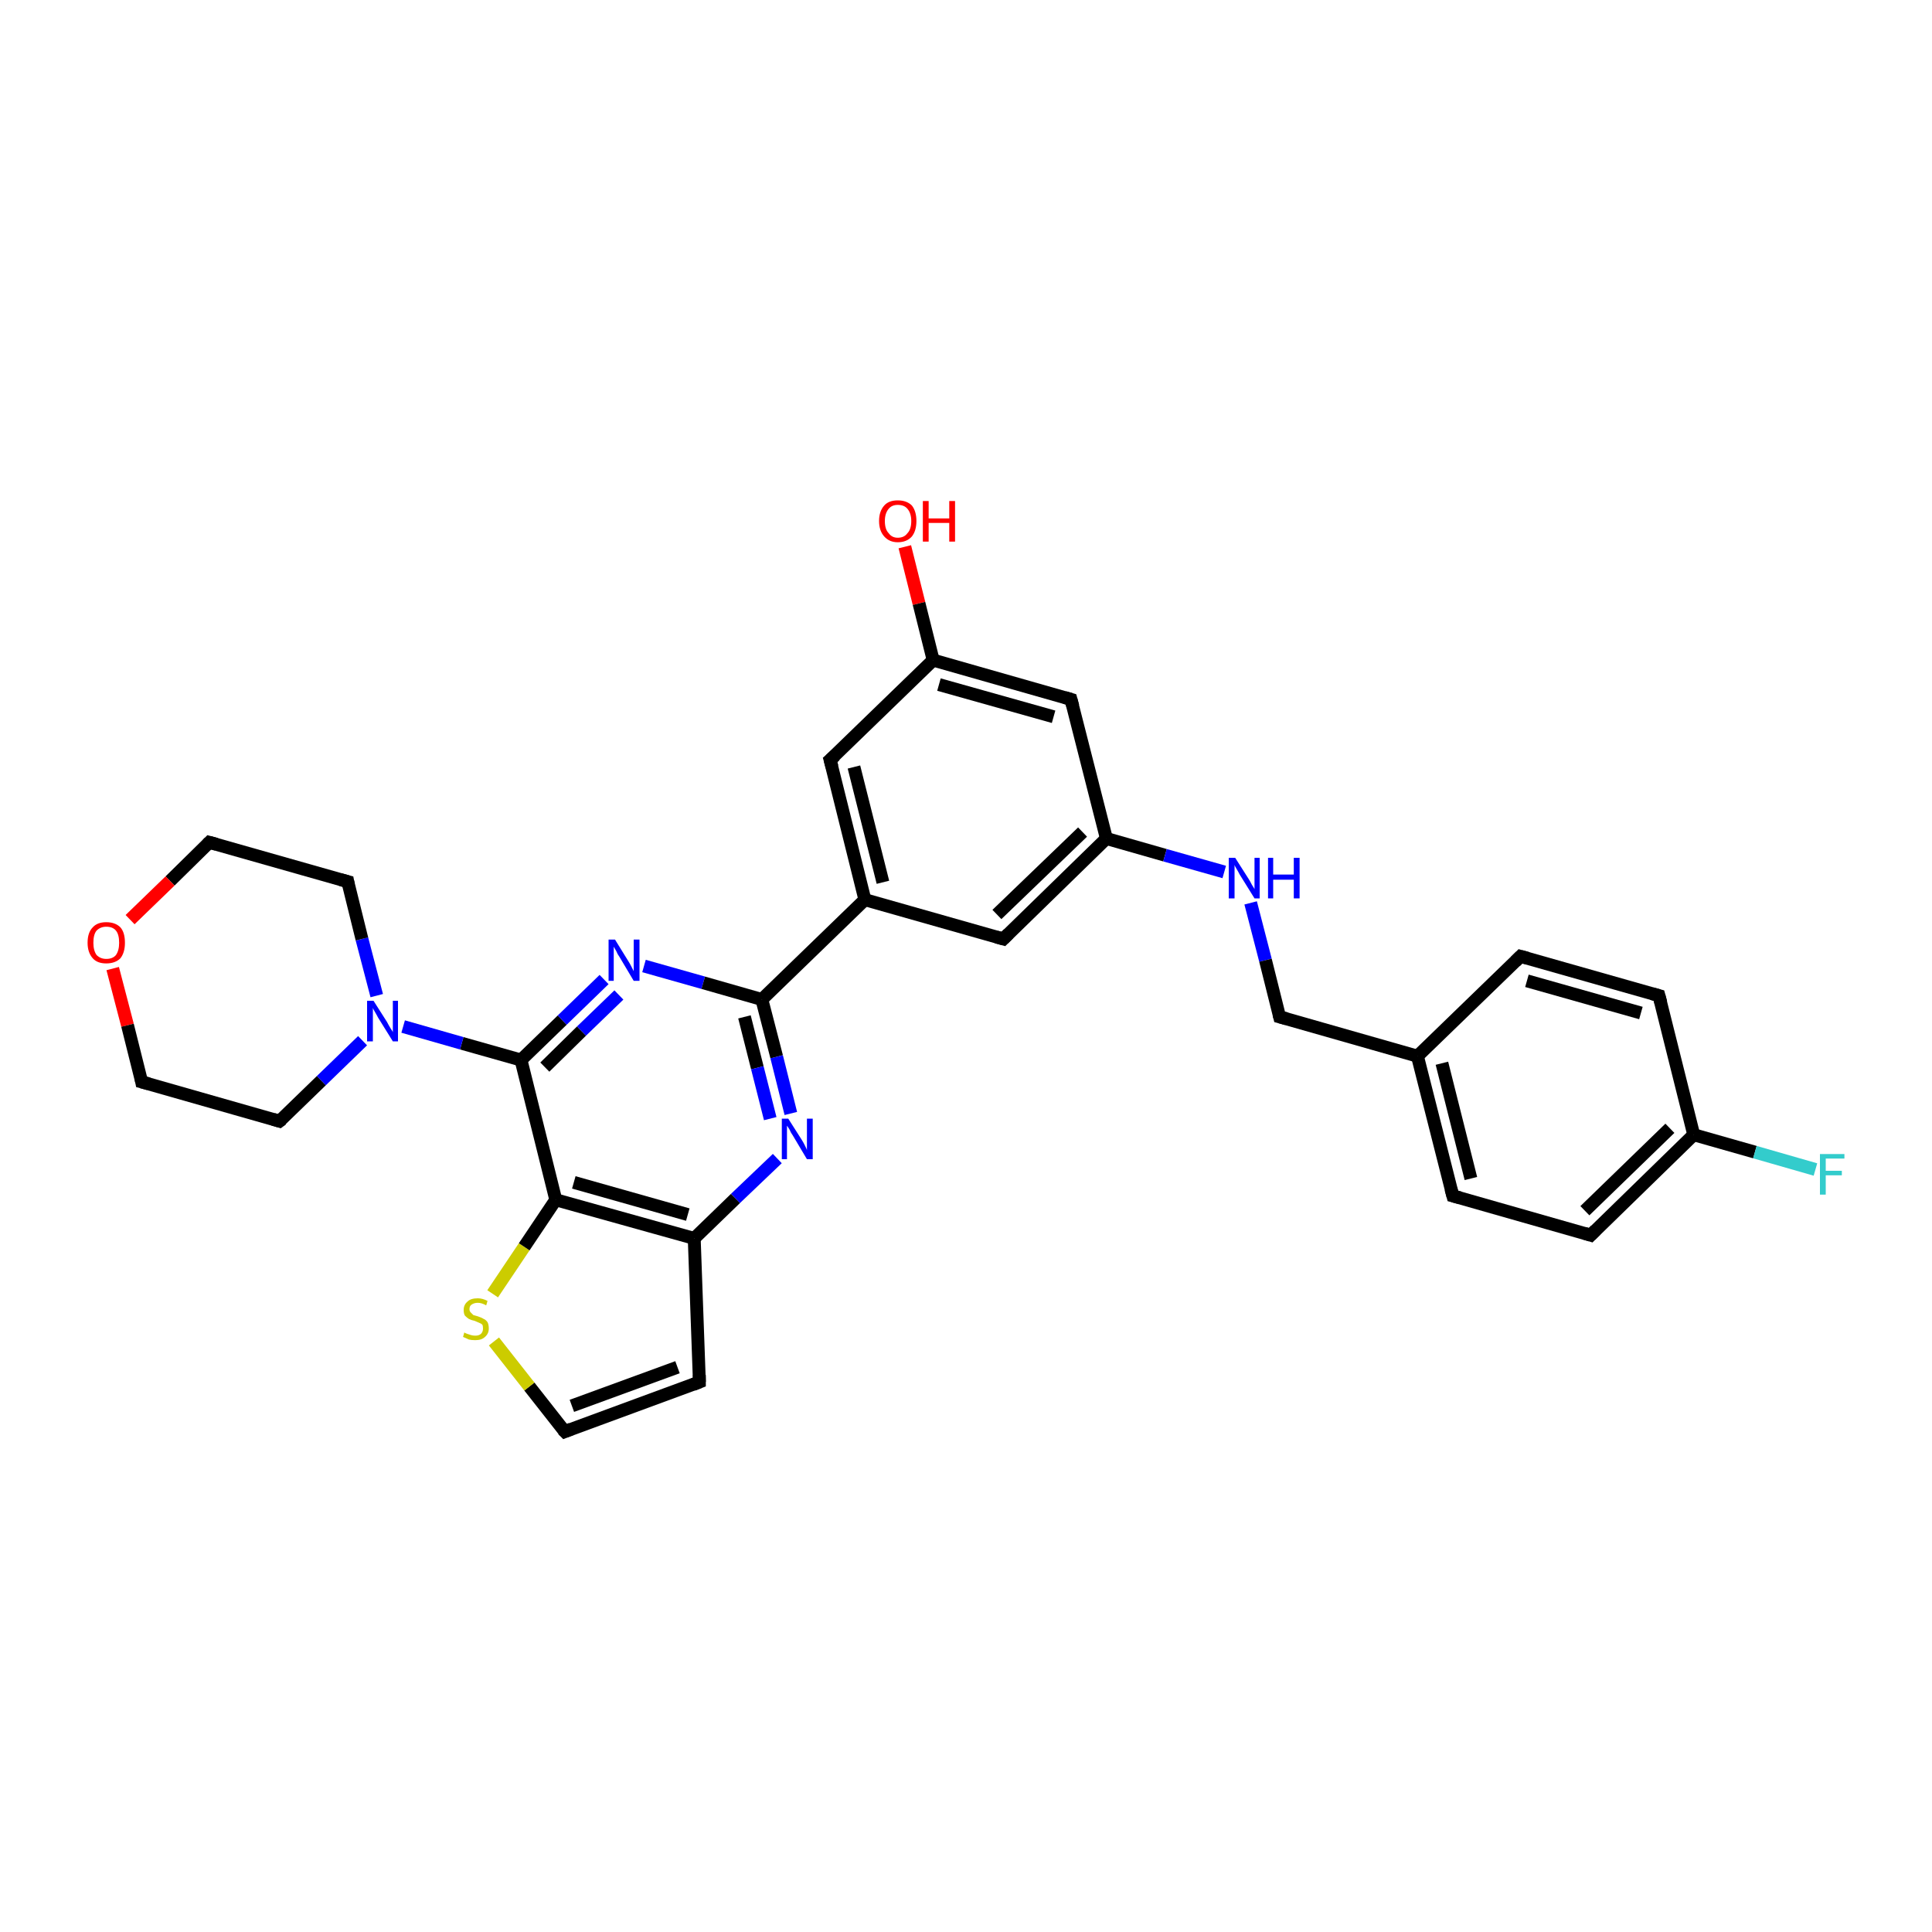 <?xml version='1.0' encoding='iso-8859-1'?>
<svg version='1.1' baseProfile='full'
              xmlns='http://www.w3.org/2000/svg'
                      xmlns:rdkit='http://www.rdkit.org/xml'
                      xmlns:xlink='http://www.w3.org/1999/xlink'
                  xml:space='preserve'
width='300px' height='300px' viewBox='0 0 300 300'>
<!-- END OF HEADER -->
<rect style='opacity:1.0;fill:#FFFFFF;stroke:none' width='300.0' height='300.0' x='0.0' y='0.0'> </rect>
<path class='bond-0 atom-0 atom-1' d='M 140.5,84.9 L 142.7,93.7' style='fill:none;fill-rule:evenodd;stroke:#FF0000;stroke-width:2.0px;stroke-linecap:butt;stroke-linejoin:miter;stroke-opacity:1' />
<path class='bond-0 atom-0 atom-1' d='M 142.7,93.7 L 144.9,102.5' style='fill:none;fill-rule:evenodd;stroke:#000000;stroke-width:2.0px;stroke-linecap:butt;stroke-linejoin:miter;stroke-opacity:1' />
<path class='bond-1 atom-1 atom-2' d='M 144.9,102.5 L 166.3,108.6' style='fill:none;fill-rule:evenodd;stroke:#000000;stroke-width:2.0px;stroke-linecap:butt;stroke-linejoin:miter;stroke-opacity:1' />
<path class='bond-1 atom-1 atom-2' d='M 145.8,106.3 L 163.6,111.3' style='fill:none;fill-rule:evenodd;stroke:#000000;stroke-width:2.0px;stroke-linecap:butt;stroke-linejoin:miter;stroke-opacity:1' />
<path class='bond-2 atom-2 atom-3' d='M 166.3,108.6 L 171.8,130.2' style='fill:none;fill-rule:evenodd;stroke:#000000;stroke-width:2.0px;stroke-linecap:butt;stroke-linejoin:miter;stroke-opacity:1' />
<path class='bond-3 atom-3 atom-4' d='M 171.8,130.2 L 180.9,132.8' style='fill:none;fill-rule:evenodd;stroke:#000000;stroke-width:2.0px;stroke-linecap:butt;stroke-linejoin:miter;stroke-opacity:1' />
<path class='bond-3 atom-3 atom-4' d='M 180.9,132.8 L 190.1,135.4' style='fill:none;fill-rule:evenodd;stroke:#0000FF;stroke-width:2.0px;stroke-linecap:butt;stroke-linejoin:miter;stroke-opacity:1' />
<path class='bond-4 atom-4 atom-5' d='M 194.2,140.2 L 196.5,149.1' style='fill:none;fill-rule:evenodd;stroke:#0000FF;stroke-width:2.0px;stroke-linecap:butt;stroke-linejoin:miter;stroke-opacity:1' />
<path class='bond-4 atom-4 atom-5' d='M 196.5,149.1 L 198.7,157.9' style='fill:none;fill-rule:evenodd;stroke:#000000;stroke-width:2.0px;stroke-linecap:butt;stroke-linejoin:miter;stroke-opacity:1' />
<path class='bond-5 atom-5 atom-6' d='M 198.7,157.9 L 220.1,164.0' style='fill:none;fill-rule:evenodd;stroke:#000000;stroke-width:2.0px;stroke-linecap:butt;stroke-linejoin:miter;stroke-opacity:1' />
<path class='bond-6 atom-6 atom-7' d='M 220.1,164.0 L 225.6,185.7' style='fill:none;fill-rule:evenodd;stroke:#000000;stroke-width:2.0px;stroke-linecap:butt;stroke-linejoin:miter;stroke-opacity:1' />
<path class='bond-6 atom-6 atom-7' d='M 223.9,165.1 L 228.4,183.0' style='fill:none;fill-rule:evenodd;stroke:#000000;stroke-width:2.0px;stroke-linecap:butt;stroke-linejoin:miter;stroke-opacity:1' />
<path class='bond-7 atom-7 atom-8' d='M 225.6,185.7 L 247.0,191.8' style='fill:none;fill-rule:evenodd;stroke:#000000;stroke-width:2.0px;stroke-linecap:butt;stroke-linejoin:miter;stroke-opacity:1' />
<path class='bond-8 atom-8 atom-9' d='M 247.0,191.8 L 263.0,176.2' style='fill:none;fill-rule:evenodd;stroke:#000000;stroke-width:2.0px;stroke-linecap:butt;stroke-linejoin:miter;stroke-opacity:1' />
<path class='bond-8 atom-8 atom-9' d='M 246.1,188.0 L 259.3,175.2' style='fill:none;fill-rule:evenodd;stroke:#000000;stroke-width:2.0px;stroke-linecap:butt;stroke-linejoin:miter;stroke-opacity:1' />
<path class='bond-9 atom-9 atom-10' d='M 263.0,176.2 L 272.5,178.9' style='fill:none;fill-rule:evenodd;stroke:#000000;stroke-width:2.0px;stroke-linecap:butt;stroke-linejoin:miter;stroke-opacity:1' />
<path class='bond-9 atom-9 atom-10' d='M 272.5,178.9 L 281.9,181.6' style='fill:none;fill-rule:evenodd;stroke:#33CCCC;stroke-width:2.0px;stroke-linecap:butt;stroke-linejoin:miter;stroke-opacity:1' />
<path class='bond-10 atom-9 atom-11' d='M 263.0,176.2 L 257.6,154.6' style='fill:none;fill-rule:evenodd;stroke:#000000;stroke-width:2.0px;stroke-linecap:butt;stroke-linejoin:miter;stroke-opacity:1' />
<path class='bond-11 atom-11 atom-12' d='M 257.6,154.6 L 236.1,148.5' style='fill:none;fill-rule:evenodd;stroke:#000000;stroke-width:2.0px;stroke-linecap:butt;stroke-linejoin:miter;stroke-opacity:1' />
<path class='bond-11 atom-11 atom-12' d='M 254.8,157.3 L 237.1,152.3' style='fill:none;fill-rule:evenodd;stroke:#000000;stroke-width:2.0px;stroke-linecap:butt;stroke-linejoin:miter;stroke-opacity:1' />
<path class='bond-12 atom-3 atom-13' d='M 171.8,130.2 L 155.8,145.8' style='fill:none;fill-rule:evenodd;stroke:#000000;stroke-width:2.0px;stroke-linecap:butt;stroke-linejoin:miter;stroke-opacity:1' />
<path class='bond-12 atom-3 atom-13' d='M 168.1,129.2 L 154.8,142.0' style='fill:none;fill-rule:evenodd;stroke:#000000;stroke-width:2.0px;stroke-linecap:butt;stroke-linejoin:miter;stroke-opacity:1' />
<path class='bond-13 atom-13 atom-14' d='M 155.8,145.8 L 134.3,139.7' style='fill:none;fill-rule:evenodd;stroke:#000000;stroke-width:2.0px;stroke-linecap:butt;stroke-linejoin:miter;stroke-opacity:1' />
<path class='bond-14 atom-14 atom-15' d='M 134.3,139.7 L 128.9,118.0' style='fill:none;fill-rule:evenodd;stroke:#000000;stroke-width:2.0px;stroke-linecap:butt;stroke-linejoin:miter;stroke-opacity:1' />
<path class='bond-14 atom-14 atom-15' d='M 137.1,137.0 L 132.6,119.1' style='fill:none;fill-rule:evenodd;stroke:#000000;stroke-width:2.0px;stroke-linecap:butt;stroke-linejoin:miter;stroke-opacity:1' />
<path class='bond-15 atom-14 atom-16' d='M 134.3,139.7 L 118.3,155.2' style='fill:none;fill-rule:evenodd;stroke:#000000;stroke-width:2.0px;stroke-linecap:butt;stroke-linejoin:miter;stroke-opacity:1' />
<path class='bond-16 atom-16 atom-17' d='M 118.3,155.2 L 120.6,164.1' style='fill:none;fill-rule:evenodd;stroke:#000000;stroke-width:2.0px;stroke-linecap:butt;stroke-linejoin:miter;stroke-opacity:1' />
<path class='bond-16 atom-16 atom-17' d='M 120.6,164.1 L 122.8,172.9' style='fill:none;fill-rule:evenodd;stroke:#0000FF;stroke-width:2.0px;stroke-linecap:butt;stroke-linejoin:miter;stroke-opacity:1' />
<path class='bond-16 atom-16 atom-17' d='M 115.6,157.9 L 117.6,165.8' style='fill:none;fill-rule:evenodd;stroke:#000000;stroke-width:2.0px;stroke-linecap:butt;stroke-linejoin:miter;stroke-opacity:1' />
<path class='bond-16 atom-16 atom-17' d='M 117.6,165.8 L 119.6,173.7' style='fill:none;fill-rule:evenodd;stroke:#0000FF;stroke-width:2.0px;stroke-linecap:butt;stroke-linejoin:miter;stroke-opacity:1' />
<path class='bond-17 atom-17 atom-18' d='M 120.7,179.9 L 114.2,186.1' style='fill:none;fill-rule:evenodd;stroke:#0000FF;stroke-width:2.0px;stroke-linecap:butt;stroke-linejoin:miter;stroke-opacity:1' />
<path class='bond-17 atom-17 atom-18' d='M 114.2,186.1 L 107.8,192.3' style='fill:none;fill-rule:evenodd;stroke:#000000;stroke-width:2.0px;stroke-linecap:butt;stroke-linejoin:miter;stroke-opacity:1' />
<path class='bond-18 atom-18 atom-19' d='M 107.8,192.3 L 108.6,214.6' style='fill:none;fill-rule:evenodd;stroke:#000000;stroke-width:2.0px;stroke-linecap:butt;stroke-linejoin:miter;stroke-opacity:1' />
<path class='bond-19 atom-19 atom-20' d='M 108.6,214.6 L 87.7,222.3' style='fill:none;fill-rule:evenodd;stroke:#000000;stroke-width:2.0px;stroke-linecap:butt;stroke-linejoin:miter;stroke-opacity:1' />
<path class='bond-19 atom-19 atom-20' d='M 105.2,212.3 L 88.8,218.3' style='fill:none;fill-rule:evenodd;stroke:#000000;stroke-width:2.0px;stroke-linecap:butt;stroke-linejoin:miter;stroke-opacity:1' />
<path class='bond-20 atom-20 atom-21' d='M 87.7,222.3 L 82.2,215.3' style='fill:none;fill-rule:evenodd;stroke:#000000;stroke-width:2.0px;stroke-linecap:butt;stroke-linejoin:miter;stroke-opacity:1' />
<path class='bond-20 atom-20 atom-21' d='M 82.2,215.3 L 76.7,208.3' style='fill:none;fill-rule:evenodd;stroke:#CCCC00;stroke-width:2.0px;stroke-linecap:butt;stroke-linejoin:miter;stroke-opacity:1' />
<path class='bond-21 atom-21 atom-22' d='M 76.5,200.9 L 81.4,193.6' style='fill:none;fill-rule:evenodd;stroke:#CCCC00;stroke-width:2.0px;stroke-linecap:butt;stroke-linejoin:miter;stroke-opacity:1' />
<path class='bond-21 atom-21 atom-22' d='M 81.4,193.6 L 86.3,186.3' style='fill:none;fill-rule:evenodd;stroke:#000000;stroke-width:2.0px;stroke-linecap:butt;stroke-linejoin:miter;stroke-opacity:1' />
<path class='bond-22 atom-22 atom-23' d='M 86.3,186.3 L 80.9,164.6' style='fill:none;fill-rule:evenodd;stroke:#000000;stroke-width:2.0px;stroke-linecap:butt;stroke-linejoin:miter;stroke-opacity:1' />
<path class='bond-23 atom-23 atom-24' d='M 80.9,164.6 L 87.3,158.4' style='fill:none;fill-rule:evenodd;stroke:#000000;stroke-width:2.0px;stroke-linecap:butt;stroke-linejoin:miter;stroke-opacity:1' />
<path class='bond-23 atom-23 atom-24' d='M 87.3,158.4 L 93.8,152.1' style='fill:none;fill-rule:evenodd;stroke:#0000FF;stroke-width:2.0px;stroke-linecap:butt;stroke-linejoin:miter;stroke-opacity:1' />
<path class='bond-23 atom-23 atom-24' d='M 84.6,165.7 L 90.3,160.1' style='fill:none;fill-rule:evenodd;stroke:#000000;stroke-width:2.0px;stroke-linecap:butt;stroke-linejoin:miter;stroke-opacity:1' />
<path class='bond-23 atom-23 atom-24' d='M 90.3,160.1 L 96.1,154.5' style='fill:none;fill-rule:evenodd;stroke:#0000FF;stroke-width:2.0px;stroke-linecap:butt;stroke-linejoin:miter;stroke-opacity:1' />
<path class='bond-24 atom-23 atom-25' d='M 80.9,164.6 L 71.7,162.0' style='fill:none;fill-rule:evenodd;stroke:#000000;stroke-width:2.0px;stroke-linecap:butt;stroke-linejoin:miter;stroke-opacity:1' />
<path class='bond-24 atom-23 atom-25' d='M 71.7,162.0 L 62.6,159.4' style='fill:none;fill-rule:evenodd;stroke:#0000FF;stroke-width:2.0px;stroke-linecap:butt;stroke-linejoin:miter;stroke-opacity:1' />
<path class='bond-25 atom-25 atom-26' d='M 58.5,154.6 L 56.2,145.8' style='fill:none;fill-rule:evenodd;stroke:#0000FF;stroke-width:2.0px;stroke-linecap:butt;stroke-linejoin:miter;stroke-opacity:1' />
<path class='bond-25 atom-25 atom-26' d='M 56.2,145.8 L 54.0,136.9' style='fill:none;fill-rule:evenodd;stroke:#000000;stroke-width:2.0px;stroke-linecap:butt;stroke-linejoin:miter;stroke-opacity:1' />
<path class='bond-26 atom-26 atom-27' d='M 54.0,136.9 L 32.5,130.8' style='fill:none;fill-rule:evenodd;stroke:#000000;stroke-width:2.0px;stroke-linecap:butt;stroke-linejoin:miter;stroke-opacity:1' />
<path class='bond-27 atom-27 atom-28' d='M 32.5,130.8 L 26.4,136.8' style='fill:none;fill-rule:evenodd;stroke:#000000;stroke-width:2.0px;stroke-linecap:butt;stroke-linejoin:miter;stroke-opacity:1' />
<path class='bond-27 atom-27 atom-28' d='M 26.4,136.8 L 20.2,142.8' style='fill:none;fill-rule:evenodd;stroke:#FF0000;stroke-width:2.0px;stroke-linecap:butt;stroke-linejoin:miter;stroke-opacity:1' />
<path class='bond-28 atom-28 atom-29' d='M 17.5,150.4 L 19.8,159.2' style='fill:none;fill-rule:evenodd;stroke:#FF0000;stroke-width:2.0px;stroke-linecap:butt;stroke-linejoin:miter;stroke-opacity:1' />
<path class='bond-28 atom-28 atom-29' d='M 19.8,159.2 L 22.0,168.0' style='fill:none;fill-rule:evenodd;stroke:#000000;stroke-width:2.0px;stroke-linecap:butt;stroke-linejoin:miter;stroke-opacity:1' />
<path class='bond-29 atom-29 atom-30' d='M 22.0,168.0 L 43.4,174.1' style='fill:none;fill-rule:evenodd;stroke:#000000;stroke-width:2.0px;stroke-linecap:butt;stroke-linejoin:miter;stroke-opacity:1' />
<path class='bond-30 atom-15 atom-1' d='M 128.9,118.0 L 144.9,102.5' style='fill:none;fill-rule:evenodd;stroke:#000000;stroke-width:2.0px;stroke-linecap:butt;stroke-linejoin:miter;stroke-opacity:1' />
<path class='bond-31 atom-12 atom-6' d='M 236.1,148.5 L 220.1,164.0' style='fill:none;fill-rule:evenodd;stroke:#000000;stroke-width:2.0px;stroke-linecap:butt;stroke-linejoin:miter;stroke-opacity:1' />
<path class='bond-32 atom-24 atom-16' d='M 100.0,150.0 L 109.2,152.6' style='fill:none;fill-rule:evenodd;stroke:#0000FF;stroke-width:2.0px;stroke-linecap:butt;stroke-linejoin:miter;stroke-opacity:1' />
<path class='bond-32 atom-24 atom-16' d='M 109.2,152.6 L 118.3,155.2' style='fill:none;fill-rule:evenodd;stroke:#000000;stroke-width:2.0px;stroke-linecap:butt;stroke-linejoin:miter;stroke-opacity:1' />
<path class='bond-33 atom-22 atom-18' d='M 86.3,186.3 L 107.8,192.3' style='fill:none;fill-rule:evenodd;stroke:#000000;stroke-width:2.0px;stroke-linecap:butt;stroke-linejoin:miter;stroke-opacity:1' />
<path class='bond-33 atom-22 atom-18' d='M 89.1,183.6 L 106.8,188.6' style='fill:none;fill-rule:evenodd;stroke:#000000;stroke-width:2.0px;stroke-linecap:butt;stroke-linejoin:miter;stroke-opacity:1' />
<path class='bond-34 atom-30 atom-25' d='M 43.4,174.1 L 49.9,167.8' style='fill:none;fill-rule:evenodd;stroke:#000000;stroke-width:2.0px;stroke-linecap:butt;stroke-linejoin:miter;stroke-opacity:1' />
<path class='bond-34 atom-30 atom-25' d='M 49.9,167.8 L 56.3,161.6' style='fill:none;fill-rule:evenodd;stroke:#0000FF;stroke-width:2.0px;stroke-linecap:butt;stroke-linejoin:miter;stroke-opacity:1' />
<path d='M 165.3,108.3 L 166.3,108.6 L 166.6,109.7' style='fill:none;stroke:#000000;stroke-width:2.0px;stroke-linecap:butt;stroke-linejoin:miter;stroke-opacity:1;' />
<path d='M 198.6,157.5 L 198.7,157.9 L 199.8,158.2' style='fill:none;stroke:#000000;stroke-width:2.0px;stroke-linecap:butt;stroke-linejoin:miter;stroke-opacity:1;' />
<path d='M 225.3,184.6 L 225.6,185.7 L 226.7,186.0' style='fill:none;stroke:#000000;stroke-width:2.0px;stroke-linecap:butt;stroke-linejoin:miter;stroke-opacity:1;' />
<path d='M 246.0,191.5 L 247.0,191.8 L 247.8,191.0' style='fill:none;stroke:#000000;stroke-width:2.0px;stroke-linecap:butt;stroke-linejoin:miter;stroke-opacity:1;' />
<path d='M 257.9,155.7 L 257.6,154.6 L 256.5,154.3' style='fill:none;stroke:#000000;stroke-width:2.0px;stroke-linecap:butt;stroke-linejoin:miter;stroke-opacity:1;' />
<path d='M 237.2,148.8 L 236.1,148.5 L 235.3,149.3' style='fill:none;stroke:#000000;stroke-width:2.0px;stroke-linecap:butt;stroke-linejoin:miter;stroke-opacity:1;' />
<path d='M 156.6,145.0 L 155.8,145.8 L 154.7,145.5' style='fill:none;stroke:#000000;stroke-width:2.0px;stroke-linecap:butt;stroke-linejoin:miter;stroke-opacity:1;' />
<path d='M 129.2,119.1 L 128.9,118.0 L 129.7,117.3' style='fill:none;stroke:#000000;stroke-width:2.0px;stroke-linecap:butt;stroke-linejoin:miter;stroke-opacity:1;' />
<path d='M 108.6,213.5 L 108.6,214.6 L 107.6,215.0' style='fill:none;stroke:#000000;stroke-width:2.0px;stroke-linecap:butt;stroke-linejoin:miter;stroke-opacity:1;' />
<path d='M 88.7,221.9 L 87.7,222.3 L 87.4,222.0' style='fill:none;stroke:#000000;stroke-width:2.0px;stroke-linecap:butt;stroke-linejoin:miter;stroke-opacity:1;' />
<path d='M 54.1,137.4 L 54.0,136.9 L 52.9,136.6' style='fill:none;stroke:#000000;stroke-width:2.0px;stroke-linecap:butt;stroke-linejoin:miter;stroke-opacity:1;' />
<path d='M 33.6,131.1 L 32.5,130.8 L 32.2,131.1' style='fill:none;stroke:#000000;stroke-width:2.0px;stroke-linecap:butt;stroke-linejoin:miter;stroke-opacity:1;' />
<path d='M 21.9,167.5 L 22.0,168.0 L 23.1,168.3' style='fill:none;stroke:#000000;stroke-width:2.0px;stroke-linecap:butt;stroke-linejoin:miter;stroke-opacity:1;' />
<path d='M 42.4,173.8 L 43.4,174.1 L 43.8,173.8' style='fill:none;stroke:#000000;stroke-width:2.0px;stroke-linecap:butt;stroke-linejoin:miter;stroke-opacity:1;' />
<path class='atom-0' d='M 136.5 80.9
Q 136.5 79.4, 137.3 78.5
Q 138.0 77.7, 139.4 77.7
Q 140.8 77.7, 141.6 78.5
Q 142.3 79.4, 142.3 80.9
Q 142.3 82.4, 141.6 83.3
Q 140.8 84.2, 139.4 84.2
Q 138.1 84.2, 137.3 83.3
Q 136.5 82.4, 136.5 80.9
M 139.4 83.5
Q 140.4 83.5, 140.9 82.8
Q 141.5 82.2, 141.5 80.9
Q 141.5 79.7, 140.9 79.0
Q 140.4 78.4, 139.4 78.4
Q 138.5 78.4, 138.0 79.0
Q 137.4 79.7, 137.4 80.9
Q 137.4 82.2, 138.0 82.8
Q 138.5 83.5, 139.4 83.5
' fill='#FF0000'/>
<path class='atom-0' d='M 143.3 77.8
L 144.2 77.8
L 144.2 80.5
L 147.4 80.5
L 147.4 77.8
L 148.3 77.8
L 148.3 84.1
L 147.4 84.1
L 147.4 81.2
L 144.2 81.2
L 144.2 84.1
L 143.3 84.1
L 143.3 77.8
' fill='#FF0000'/>
<path class='atom-4' d='M 191.8 133.2
L 193.9 136.5
Q 194.1 136.8, 194.4 137.4
Q 194.8 138.0, 194.8 138.1
L 194.8 133.2
L 195.6 133.2
L 195.6 139.5
L 194.8 139.5
L 192.5 135.8
Q 192.3 135.4, 192.0 134.9
Q 191.7 134.4, 191.7 134.3
L 191.7 139.5
L 190.8 139.5
L 190.8 133.2
L 191.8 133.2
' fill='#0000FF'/>
<path class='atom-4' d='M 196.9 133.2
L 197.7 133.2
L 197.7 135.8
L 200.9 135.8
L 200.9 133.2
L 201.8 133.2
L 201.8 139.5
L 200.9 139.5
L 200.9 136.6
L 197.7 136.6
L 197.7 139.5
L 196.9 139.5
L 196.9 133.2
' fill='#0000FF'/>
<path class='atom-10' d='M 282.6 179.2
L 286.4 179.2
L 286.4 179.9
L 283.5 179.9
L 283.5 181.8
L 286.0 181.8
L 286.0 182.5
L 283.5 182.5
L 283.5 185.5
L 282.6 185.5
L 282.6 179.2
' fill='#33CCCC'/>
<path class='atom-17' d='M 122.4 173.7
L 124.5 177.0
Q 124.7 177.3, 125.0 177.9
Q 125.3 178.5, 125.3 178.6
L 125.3 173.7
L 126.2 173.7
L 126.2 180.0
L 125.3 180.0
L 123.1 176.3
Q 122.8 175.9, 122.6 175.4
Q 122.3 174.9, 122.2 174.8
L 122.2 180.0
L 121.4 180.0
L 121.4 173.7
L 122.4 173.7
' fill='#0000FF'/>
<path class='atom-21' d='M 72.1 206.9
Q 72.2 207.0, 72.5 207.1
Q 72.8 207.2, 73.1 207.3
Q 73.4 207.4, 73.8 207.4
Q 74.4 207.4, 74.7 207.1
Q 75.0 206.8, 75.0 206.3
Q 75.0 205.9, 74.9 205.7
Q 74.7 205.5, 74.4 205.4
Q 74.2 205.3, 73.7 205.1
Q 73.2 205.0, 72.8 204.8
Q 72.5 204.6, 72.2 204.3
Q 72.0 204.0, 72.0 203.4
Q 72.0 202.6, 72.6 202.1
Q 73.1 201.6, 74.2 201.6
Q 74.9 201.6, 75.7 202.0
L 75.5 202.7
Q 74.8 202.3, 74.2 202.3
Q 73.6 202.3, 73.2 202.6
Q 72.9 202.8, 72.9 203.3
Q 72.9 203.6, 73.1 203.8
Q 73.3 204.0, 73.5 204.2
Q 73.8 204.3, 74.2 204.4
Q 74.8 204.6, 75.1 204.8
Q 75.4 204.9, 75.7 205.3
Q 75.9 205.7, 75.9 206.3
Q 75.9 207.1, 75.3 207.6
Q 74.8 208.1, 73.8 208.1
Q 73.2 208.1, 72.8 208.0
Q 72.4 207.8, 71.9 207.6
L 72.1 206.9
' fill='#CCCC00'/>
<path class='atom-24' d='M 95.5 145.9
L 97.6 149.3
Q 97.8 149.6, 98.1 150.2
Q 98.4 150.8, 98.4 150.8
L 98.4 145.9
L 99.3 145.9
L 99.3 152.3
L 98.4 152.3
L 96.2 148.6
Q 95.9 148.2, 95.7 147.7
Q 95.4 147.2, 95.3 147.0
L 95.3 152.3
L 94.5 152.3
L 94.5 145.9
L 95.5 145.9
' fill='#0000FF'/>
<path class='atom-25' d='M 58.0 155.4
L 60.1 158.7
Q 60.3 159.1, 60.6 159.6
Q 61.0 160.2, 61.0 160.3
L 61.0 155.4
L 61.8 155.4
L 61.8 161.7
L 61.0 161.7
L 58.7 158.0
Q 58.5 157.6, 58.2 157.1
Q 57.9 156.6, 57.9 156.5
L 57.9 161.7
L 57.0 161.7
L 57.0 155.4
L 58.0 155.4
' fill='#0000FF'/>
<path class='atom-28' d='M 13.6 146.4
Q 13.6 144.8, 14.4 144.0
Q 15.1 143.2, 16.5 143.2
Q 17.9 143.2, 18.7 144.0
Q 19.4 144.8, 19.4 146.4
Q 19.4 147.9, 18.7 148.8
Q 17.9 149.6, 16.5 149.6
Q 15.1 149.6, 14.4 148.8
Q 13.6 147.9, 13.6 146.4
M 16.5 148.9
Q 17.5 148.9, 18.0 148.3
Q 18.5 147.6, 18.5 146.4
Q 18.5 145.1, 18.0 144.5
Q 17.5 143.9, 16.5 143.9
Q 15.6 143.9, 15.0 144.5
Q 14.5 145.1, 14.5 146.4
Q 14.5 147.6, 15.0 148.3
Q 15.6 148.9, 16.5 148.9
' fill='#FF0000'/>
</svg>
